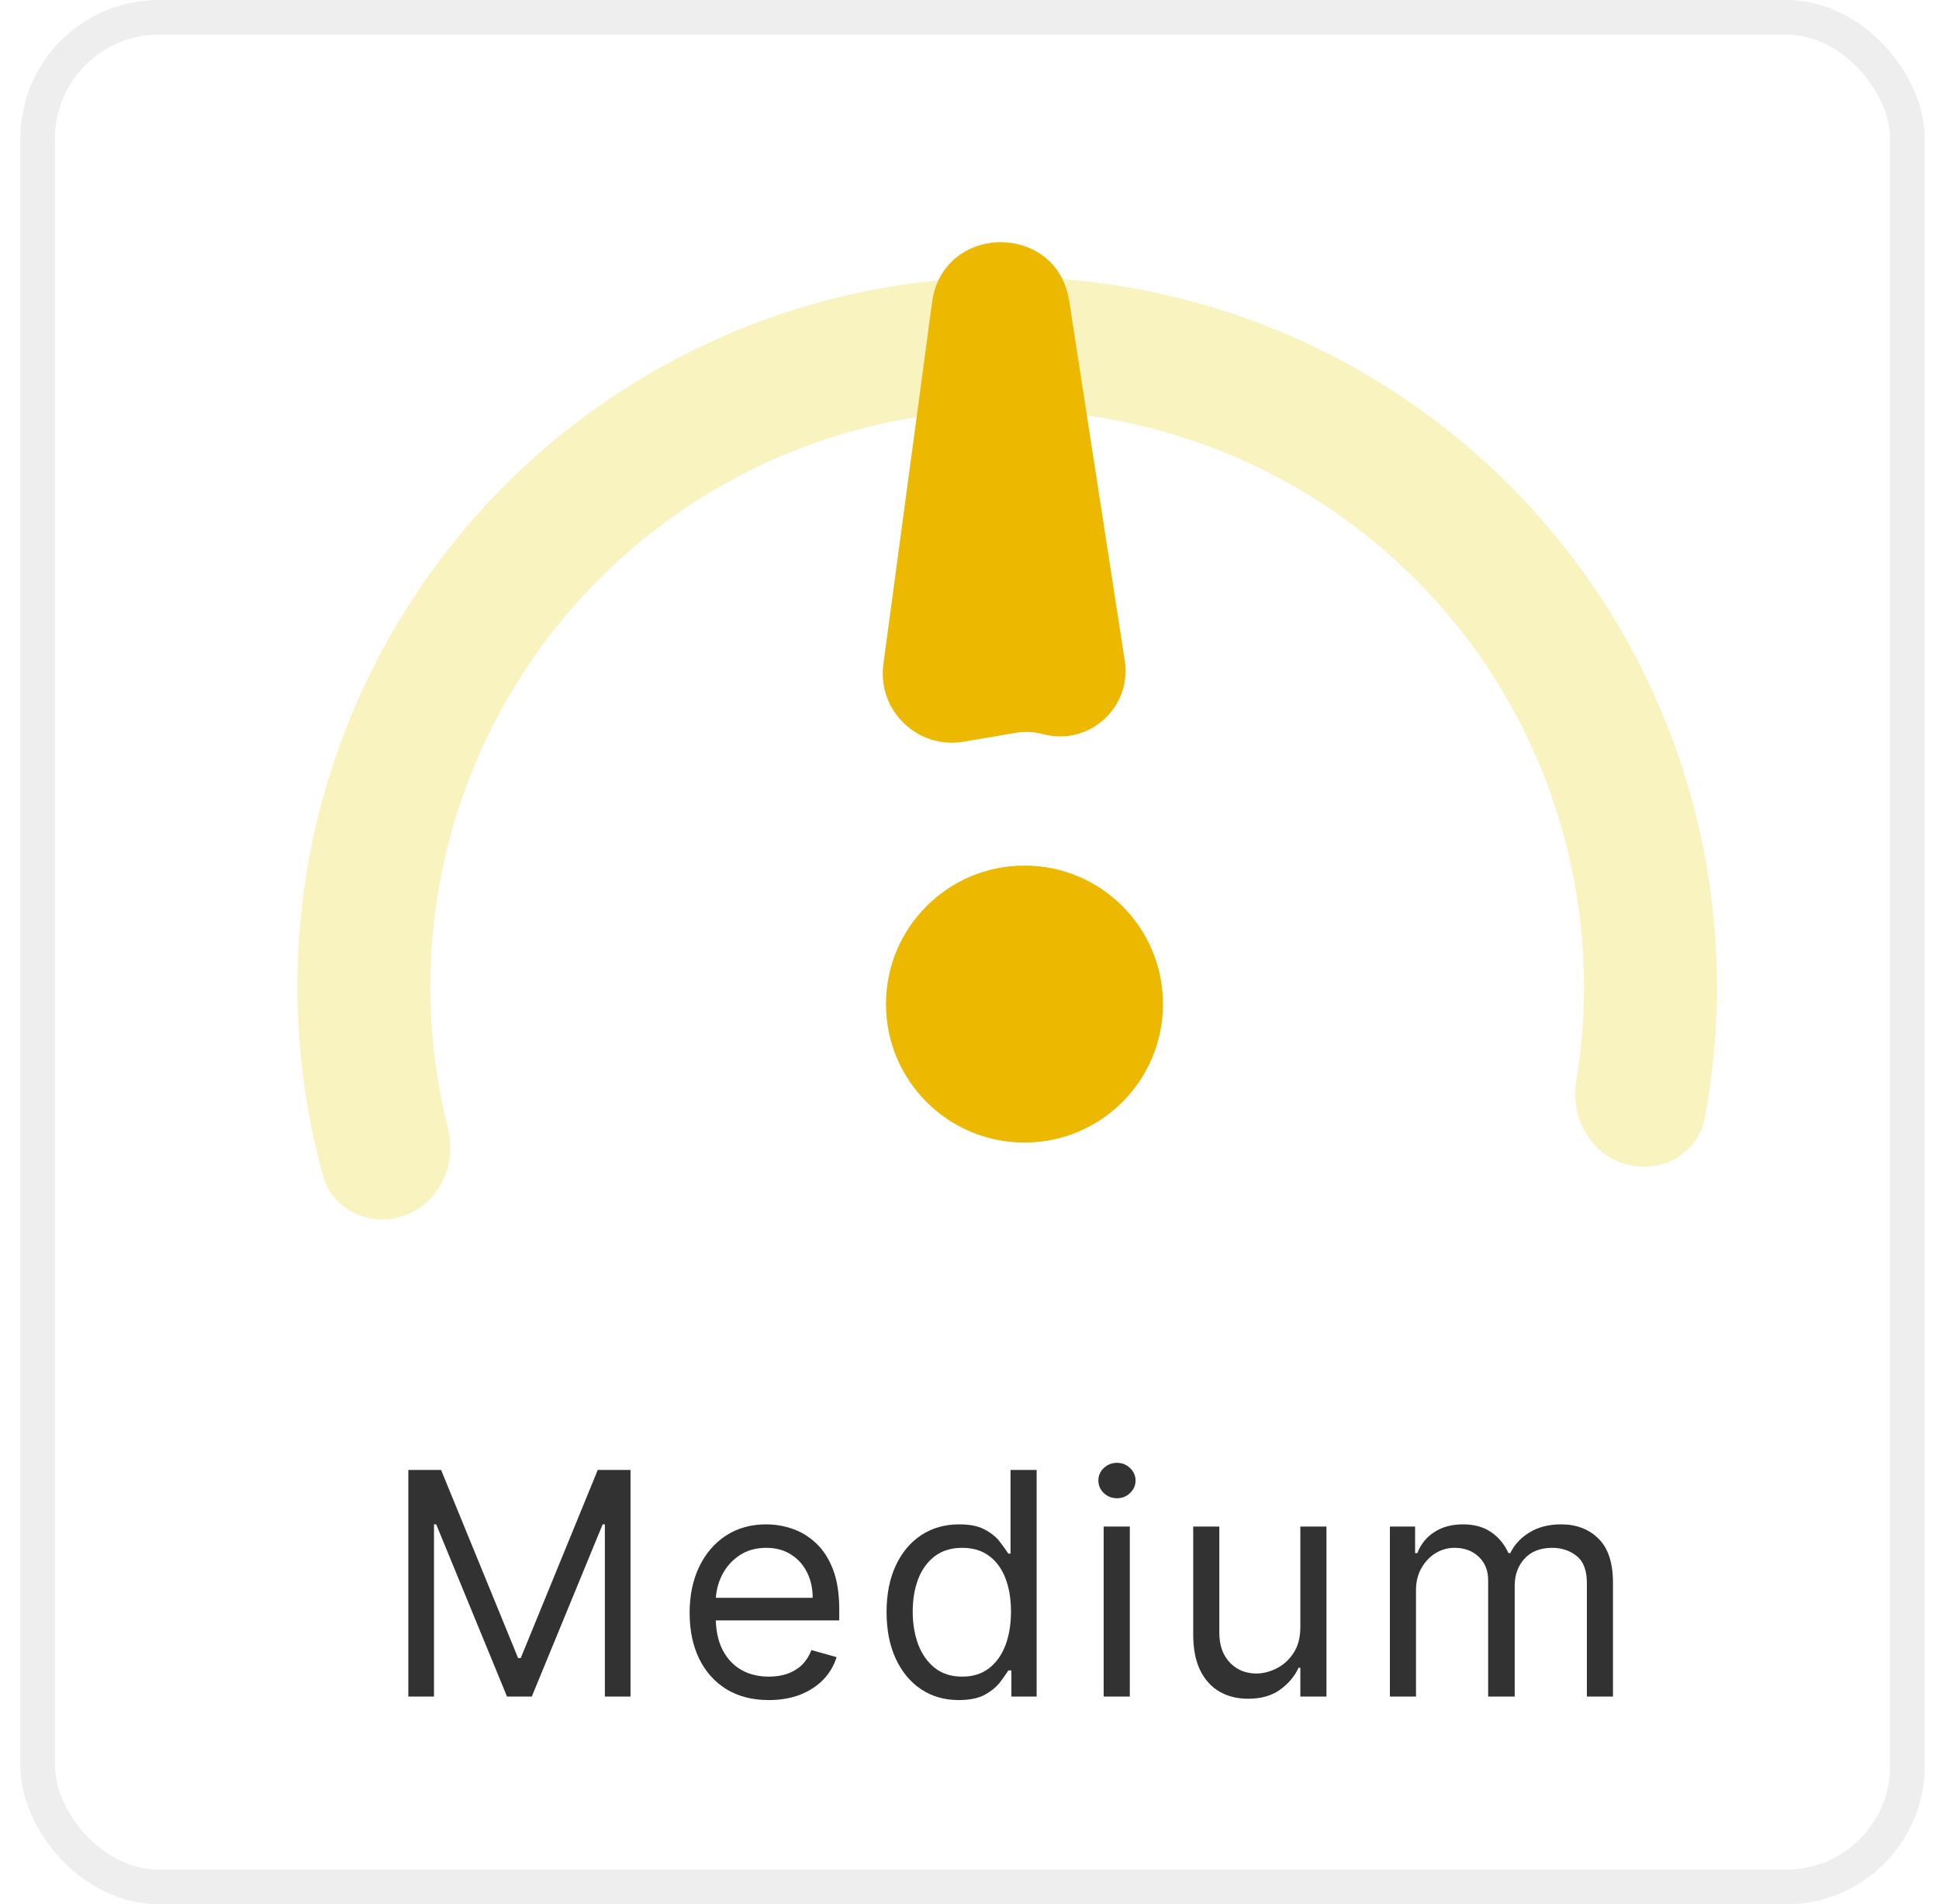 <svg width="56" height="55" viewBox="0 0 56 55" fill="none" xmlns="http://www.w3.org/2000/svg">
<rect width="56" height="55" fill="#E5E5E5"/>
<g clip-path="url(#clip0_1957_5798)">
<rect width="1394" height="1201" transform="translate(-1045 -315)" fill="#F3F3F3"/>
<g filter="url(#filter0_dd_1957_5798)">
<rect x="-1035" y="-132" width="1370" height="427" rx="10" fill="white"/>
</g>
<rect x="-96.5" y="-42.5" width="386" height="246" rx="5.5" fill="white" stroke="#E0DDDD"/>
<rect x="1.088" y="0.5" width="54" height="54" rx="3.5" fill="white" stroke="#EEEEEE"/>
<path d="M11.793 42.455H12.739L14.963 47.888H15.04L17.264 42.455H18.21V49H17.469V44.027H17.405L15.359 49H14.643L12.598 44.027H12.534V49H11.793V42.455ZM22.205 49.102C21.732 49.102 21.324 48.998 20.981 48.789C20.64 48.578 20.377 48.284 20.192 47.907C20.009 47.528 19.917 47.087 19.917 46.584C19.917 46.081 20.009 45.638 20.192 45.254C20.377 44.869 20.635 44.568 20.965 44.353C21.298 44.136 21.686 44.027 22.129 44.027C22.384 44.027 22.637 44.07 22.886 44.155C23.136 44.24 23.362 44.379 23.567 44.57C23.771 44.76 23.934 45.011 24.056 45.325C24.177 45.638 24.238 46.023 24.238 46.481V46.801H20.454V46.149H23.471C23.471 45.872 23.416 45.625 23.305 45.408C23.196 45.19 23.041 45.019 22.838 44.893C22.638 44.767 22.401 44.705 22.129 44.705C21.828 44.705 21.568 44.779 21.349 44.928C21.132 45.075 20.964 45.267 20.847 45.504C20.73 45.74 20.671 45.994 20.671 46.264V46.699C20.671 47.07 20.735 47.384 20.863 47.642C20.993 47.897 21.173 48.092 21.403 48.227C21.633 48.359 21.901 48.425 22.205 48.425C22.404 48.425 22.582 48.397 22.742 48.342C22.904 48.284 23.044 48.199 23.161 48.086C23.278 47.971 23.369 47.828 23.433 47.658L24.161 47.862C24.085 48.109 23.956 48.327 23.775 48.514C23.594 48.7 23.37 48.844 23.104 48.949C22.837 49.051 22.538 49.102 22.205 49.102ZM27.689 49.102C27.28 49.102 26.919 48.999 26.606 48.792C26.293 48.584 26.047 48.289 25.871 47.91C25.694 47.529 25.605 47.078 25.605 46.558C25.605 46.043 25.694 45.595 25.871 45.216C26.047 44.837 26.294 44.544 26.609 44.337C26.924 44.13 27.289 44.027 27.702 44.027C28.021 44.027 28.274 44.08 28.459 44.187C28.647 44.291 28.79 44.41 28.888 44.545C28.988 44.677 29.066 44.785 29.121 44.871H29.185V42.455H29.939V49H29.21V48.246H29.121C29.066 48.335 28.987 48.448 28.884 48.584C28.782 48.719 28.636 48.839 28.447 48.946C28.257 49.05 28.005 49.102 27.689 49.102ZM27.791 48.425C28.094 48.425 28.35 48.346 28.558 48.188C28.767 48.028 28.926 47.808 29.035 47.527C29.143 47.243 29.198 46.916 29.198 46.545C29.198 46.179 29.144 45.858 29.038 45.584C28.931 45.306 28.774 45.091 28.565 44.938C28.356 44.782 28.098 44.705 27.791 44.705C27.472 44.705 27.206 44.787 26.992 44.951C26.782 45.113 26.623 45.333 26.516 45.612C26.412 45.889 26.36 46.2 26.36 46.545C26.36 46.895 26.413 47.212 26.519 47.498C26.628 47.781 26.788 48.007 26.999 48.175C27.212 48.342 27.476 48.425 27.791 48.425ZM31.875 49V44.091H32.63V49H31.875ZM32.259 43.273C32.112 43.273 31.985 43.223 31.878 43.123C31.774 43.022 31.722 42.902 31.722 42.761C31.722 42.621 31.774 42.5 31.878 42.4C31.985 42.3 32.112 42.25 32.259 42.25C32.406 42.25 32.532 42.3 32.636 42.4C32.742 42.5 32.796 42.621 32.796 42.761C32.796 42.902 32.742 43.022 32.636 43.123C32.532 43.223 32.406 43.273 32.259 43.273ZM37.555 46.993V44.091H38.309V49H37.555V48.169H37.504C37.389 48.418 37.21 48.63 36.967 48.805C36.724 48.978 36.417 49.064 36.046 49.064C35.739 49.064 35.467 48.997 35.228 48.863C34.989 48.726 34.802 48.522 34.666 48.249C34.529 47.974 34.461 47.628 34.461 47.21V44.091H35.215V47.159C35.215 47.517 35.315 47.803 35.516 48.016C35.718 48.229 35.976 48.335 36.289 48.335C36.477 48.335 36.667 48.287 36.861 48.191C37.057 48.096 37.221 47.949 37.353 47.75C37.488 47.552 37.555 47.3 37.555 46.993ZM40.141 49V44.091H40.869V44.858H40.933C41.035 44.596 41.201 44.392 41.428 44.248C41.657 44.1 41.93 44.027 42.25 44.027C42.574 44.027 42.843 44.1 43.059 44.248C43.276 44.392 43.445 44.596 43.567 44.858H43.618C43.743 44.604 43.932 44.403 44.184 44.254C44.435 44.103 44.736 44.027 45.088 44.027C45.527 44.027 45.886 44.164 46.165 44.439C46.444 44.712 46.584 45.137 46.584 45.715V49H45.83V45.715C45.83 45.352 45.73 45.093 45.532 44.938C45.334 44.782 45.101 44.705 44.832 44.705C44.487 44.705 44.22 44.809 44.03 45.018C43.84 45.224 43.746 45.486 43.746 45.804V49H42.979V45.638C42.979 45.359 42.888 45.134 42.707 44.963C42.526 44.791 42.292 44.705 42.007 44.705C41.811 44.705 41.628 44.757 41.457 44.861C41.289 44.966 41.153 45.11 41.048 45.296C40.946 45.479 40.895 45.691 40.895 45.932V49H40.141Z" fill="#323232"/>
<g filter="url(#filter1_d_1957_5798)">
<circle cx="29.588" cy="29" r="6" fill="white"/>
</g>
<circle cx="29.588" cy="29" r="4" fill="#ECB800"/>
<path d="M46.947 33.624C47.966 33.917 49.039 33.328 49.235 32.286C49.714 29.736 49.706 27.114 49.205 24.557C48.581 21.37 47.208 18.378 45.2 15.825C43.193 13.273 40.607 11.235 37.658 9.877C34.708 8.52 31.478 7.882 28.233 8.018C24.989 8.153 21.823 9.057 18.997 10.656C16.17 12.254 13.764 14.501 11.976 17.212C10.188 19.922 9.069 23.019 8.712 26.246C8.426 28.836 8.636 31.45 9.326 33.951C9.608 34.973 10.726 35.471 11.718 35.094C12.71 34.718 13.197 33.61 12.937 32.581C12.45 30.656 12.311 28.653 12.53 26.669C12.82 24.046 13.729 21.53 15.182 19.327C16.635 17.124 18.591 15.298 20.888 13.999C23.184 12.7 25.757 11.966 28.393 11.856C31.03 11.746 33.655 12.264 36.052 13.367C38.449 14.47 40.55 16.127 42.181 18.201C43.812 20.274 44.928 22.706 45.435 25.296C45.819 27.255 45.847 29.262 45.523 31.222C45.349 32.268 45.927 33.332 46.947 33.624Z" fill="#F9F3C0"/>
<path d="M27.831 21.422C26.501 21.648 25.333 20.52 25.513 19.183L26.92 8.729C27.228 6.441 30.526 6.409 30.879 8.69L32.485 19.084C32.694 20.435 31.447 21.556 30.126 21.204C29.863 21.134 29.589 21.122 29.321 21.168L27.831 21.422Z" fill="#ECB800"/>
</g>
<defs>
<filter id="filter0_dd_1957_5798" x="-1043" y="-140" width="1386" height="443" filterUnits="userSpaceOnUse" color-interpolation-filters="sRGB">
<feFlood flood-opacity="0" result="BackgroundImageFix"/>
<feColorMatrix in="SourceAlpha" type="matrix" values="0 0 0 0 0 0 0 0 0 0 0 0 0 0 0 0 0 0 127 0" result="hardAlpha"/>
<feOffset dx="-2" dy="-2"/>
<feGaussianBlur stdDeviation="3"/>
<feComposite in2="hardAlpha" operator="out"/>
<feColorMatrix type="matrix" values="0 0 0 0 0 0 0 0 0 0 0 0 0 0 0 0 0 0 0.05 0"/>
<feBlend mode="normal" in2="BackgroundImageFix" result="effect1_dropShadow_1957_5798"/>
<feColorMatrix in="SourceAlpha" type="matrix" values="0 0 0 0 0 0 0 0 0 0 0 0 0 0 0 0 0 0 127 0" result="hardAlpha"/>
<feOffset dx="2" dy="2"/>
<feGaussianBlur stdDeviation="3"/>
<feComposite in2="hardAlpha" operator="out"/>
<feColorMatrix type="matrix" values="0 0 0 0 0 0 0 0 0 0 0 0 0 0 0 0 0 0 0.05 0"/>
<feBlend mode="normal" in2="effect1_dropShadow_1957_5798" result="effect2_dropShadow_1957_5798"/>
<feBlend mode="normal" in="SourceGraphic" in2="effect2_dropShadow_1957_5798" result="shape"/>
</filter>
<filter id="filter1_d_1957_5798" x="15.588" y="15" width="28" height="28" filterUnits="userSpaceOnUse" color-interpolation-filters="sRGB">
<feFlood flood-opacity="0" result="BackgroundImageFix"/>
<feColorMatrix in="SourceAlpha" type="matrix" values="0 0 0 0 0 0 0 0 0 0 0 0 0 0 0 0 0 0 127 0" result="hardAlpha"/>
<feOffset/>
<feGaussianBlur stdDeviation="4"/>
<feComposite in2="hardAlpha" operator="out"/>
<feColorMatrix type="matrix" values="0 0 0 0 0.196 0 0 0 0 0.196 0 0 0 0 0.196 0 0 0 0.12 0"/>
<feBlend mode="normal" in2="BackgroundImageFix" result="effect1_dropShadow_1957_5798"/>
<feBlend mode="normal" in="SourceGraphic" in2="effect1_dropShadow_1957_5798" result="shape"/>
</filter>
<clipPath id="clip0_1957_5798">
<rect width="1394" height="1201" fill="white" transform="translate(-1045 -315)"/>
</clipPath>
</defs>
</svg>
